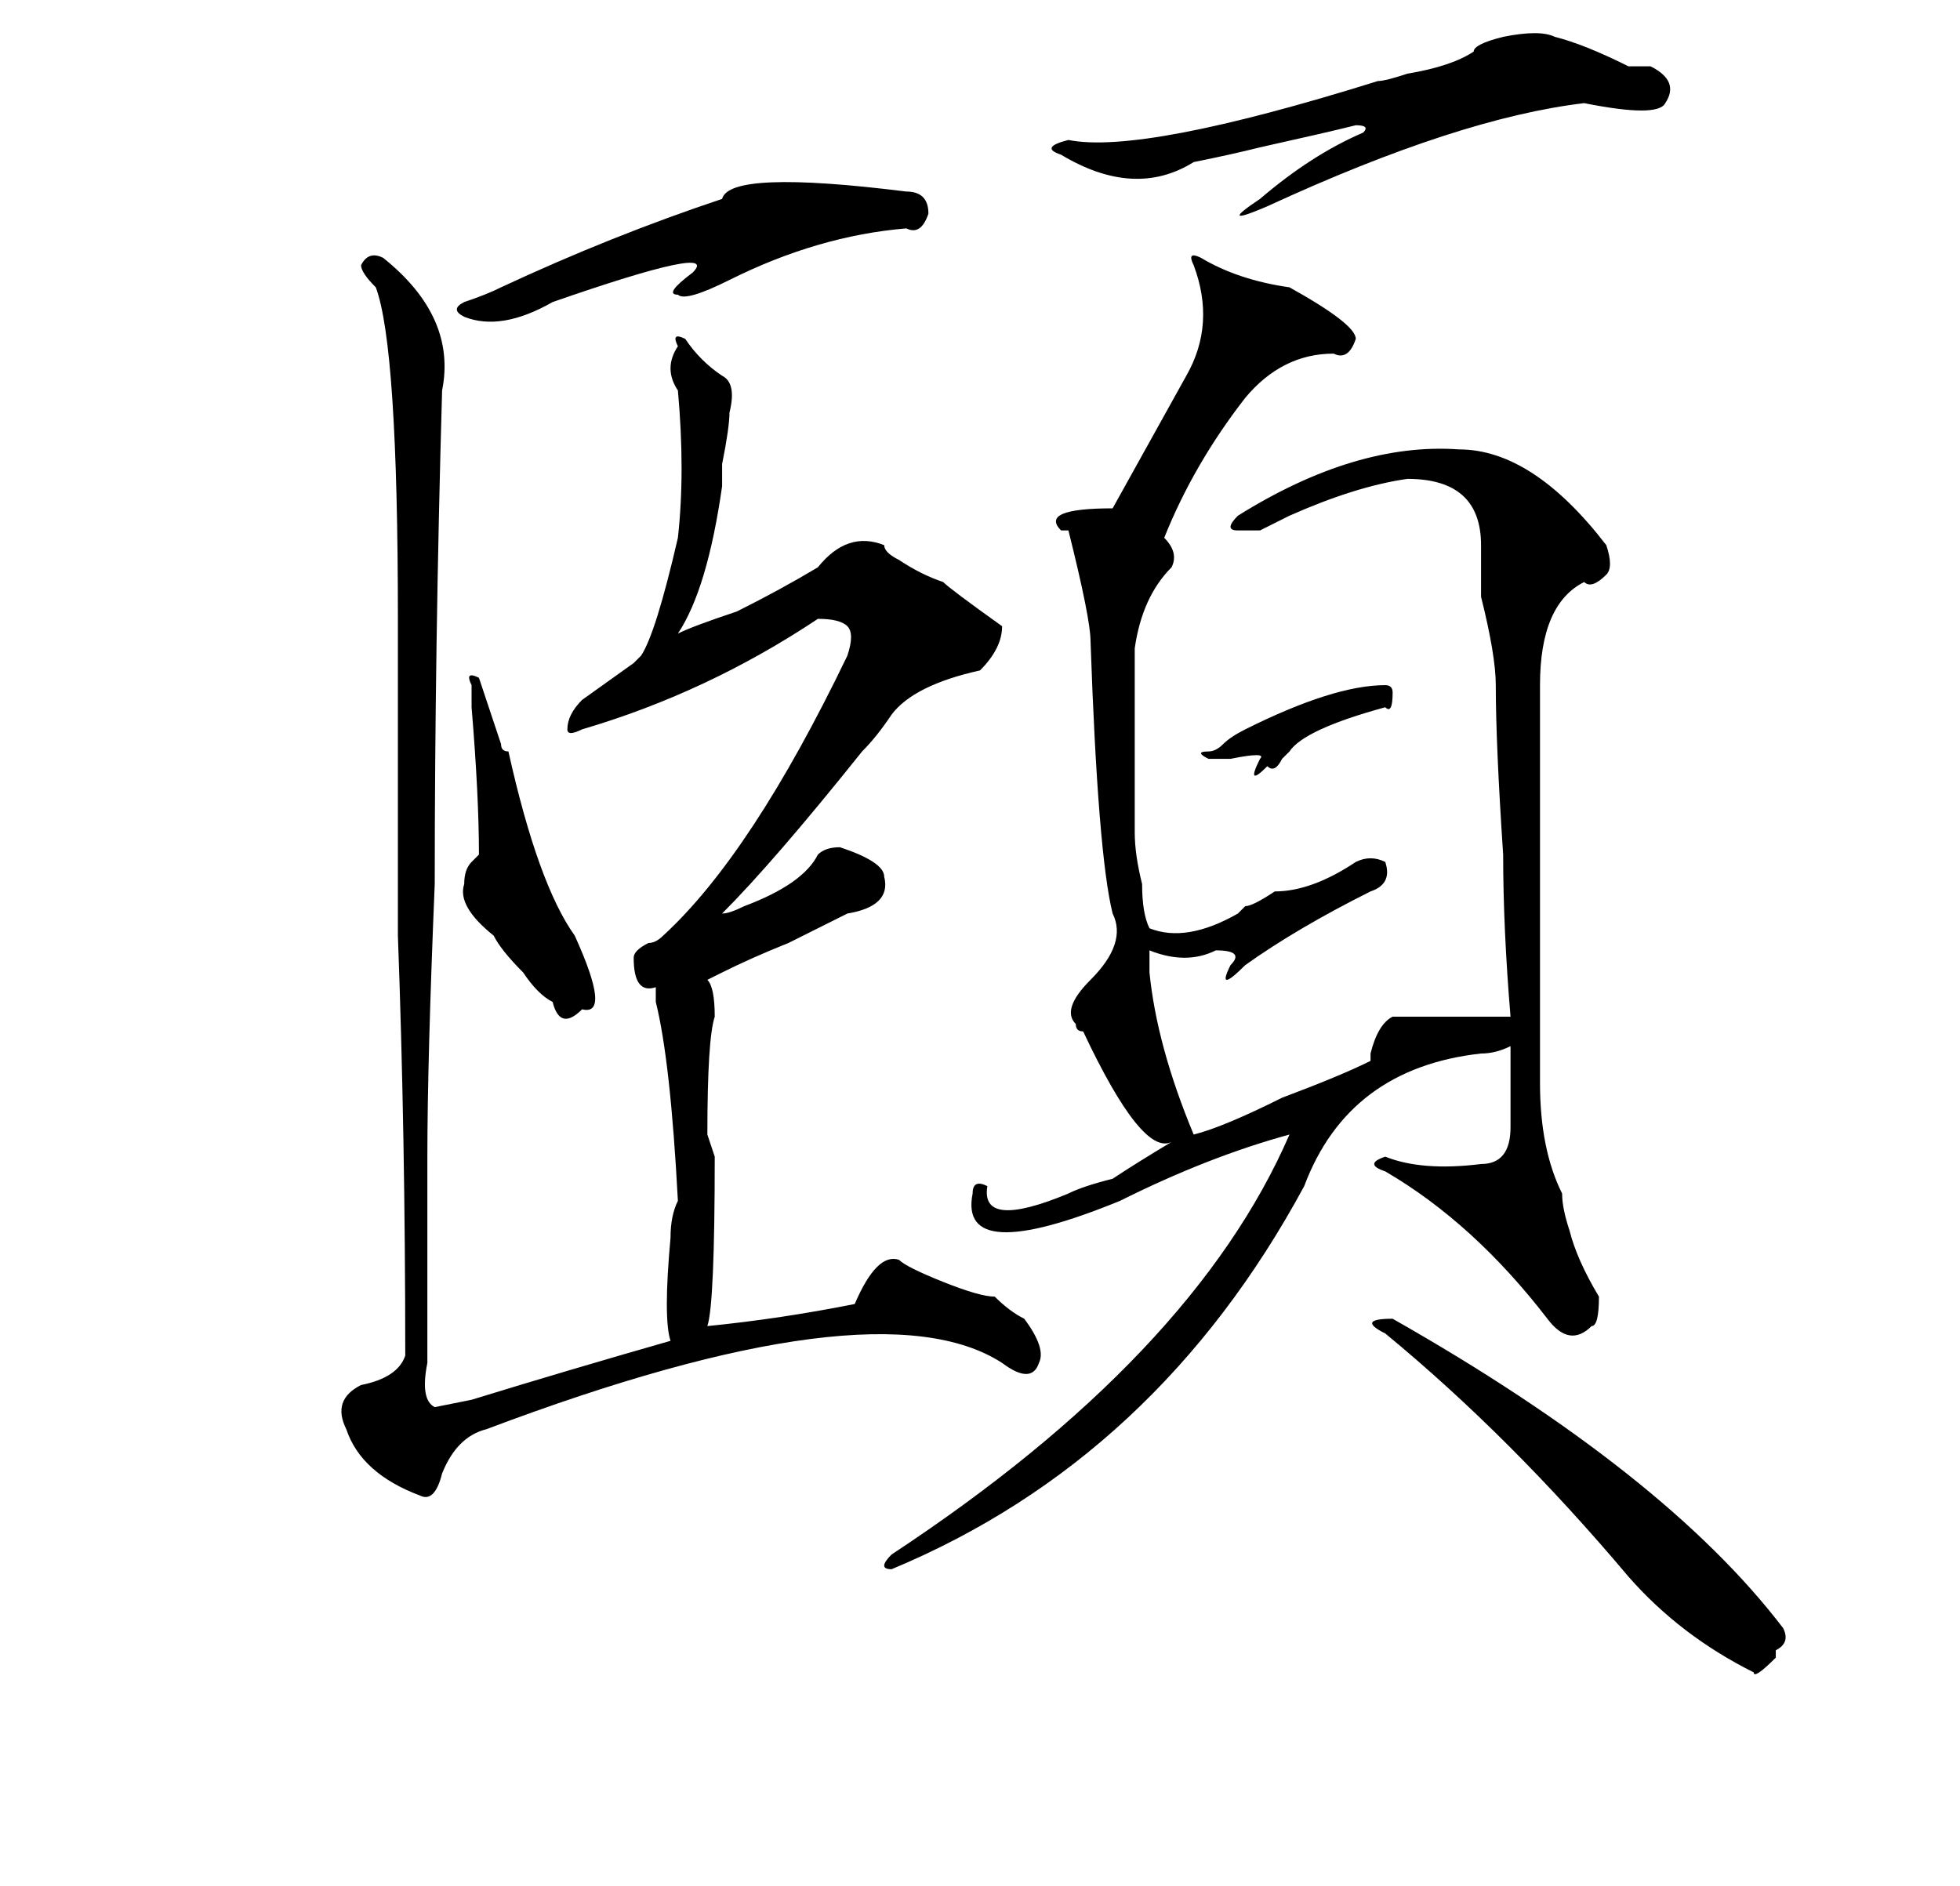 <?xml version="1.0" standalone="no"?>
<!DOCTYPE svg PUBLIC "-//W3C//DTD SVG 1.1//EN" "http://www.w3.org/Graphics/SVG/1.1/DTD/svg11.dtd" >
<svg xmlns="http://www.w3.org/2000/svg" xmlns:xlink="http://www.w3.org/1999/xlink" version="1.1" viewBox="-10 0 266 256">
   <path fill="currentColor"
d="M153 35q5 3 12 4q9 5 9 7q-1 3 -3 2q-7 0 -12 6q-7 9 -11 19q2 2 1 4q-4 4 -5 11v25q0 3 1 7q0 4 1 6q5 2 12 -2l1 -1q1 0 4 -2q5 0 11 -4q2 -1 4 0q1 3 -2 4q-10 5 -17 10q-4 4 -2 0q2 -2 -2 -2q-4 2 -9 0v3q1 10 6 22q4 -1 12 -5q8 -3 12 -5v-1q1 -4 3 -5h12h4
q-1 -12 -1 -22q-1 -15 -1 -23q0 -4 -2 -12v-7q0 -9 -10 -9q-7 1 -16 5l-4 2h-3q-2 0 0 -2q16 -10 30 -9q10 0 20 13q1 3 0 4q-2 2 -3 1q-6 3 -6 14v54q0 9 3 15q0 2 1 5q1 4 4 9q0 4 -1 4q-3 3 -6 -1q-10 -13 -22 -20q-3 -1 0 -2q5 2 13 1q4 0 4 -5v-11q-2 1 -4 1
q-18 2 -24 18q-20 37 -56 52q-2 0 0 -2q41 -27 54 -57q-11 3 -23 9q-22 9 -20 -1q0 -2 2 -1q-1 6 11 1q2 -1 6 -2q3 -2 8 -5q-4 2 -12 -15q-1 0 -1 -1q-2 -2 2 -6q5 -5 3 -9q-2 -8 -3 -37q0 -3 -3 -15h-1q-3 -3 7 -3l10 -18q4 -7 1 -15q-1 -2 1 -1zM69 95l7 -5l1 -1
q2 -3 5 -16q1 -9 0 -20q-2 -3 0 -6q-1 -2 1 -1q2 3 5 5q2 1 1 5q0 2 -1 7v3q-2 14 -6 20q2 -1 8 -3q6 -3 11 -6q4 -5 9 -3q0 1 2 2q3 2 6 3q1 1 8 6q0 3 -3 6q-9 2 -12 6q-2 3 -4 5q-12 15 -19 22q1 0 3 -1q8 -3 10 -7q1 -1 3 -1q6 2 6 4q1 4 -5 5l-8 4q-5 2 -9 4l-2 1
q1 1 1 5q-1 3 -1 16l1 3q0 20 -1 23q10 -1 20 -3q3 -7 6 -6q1 1 6 3t7 2q2 2 4 3q3 4 2 6q-1 3 -5 0q-17 -11 -70 9q-4 1 -6 6q-1 4 -3 3q-8 -3 -10 -9q-2 -4 2 -6q5 -1 6 -4q0 -30 -1 -57v-43q0 -37 -3 -45q-2 -2 -2 -3q1 -2 3 -1q10 8 8 18q-1 35 -1 67q-1 24 -1 37v28
q-1 5 1 6l5 -1q13 -4 27 -8q-1 -3 0 -14q0 -3 1 -5q-1 -19 -3 -27v-2q-3 1 -3 -4q0 -1 2 -2q1 0 2 -1q12 -11 25 -38q1 -3 0 -4t-4 -1q-15 10 -32 15q-2 1 -2 0q0 -2 2 -4zM201 5q4 1 10 4h3q4 2 2 5q-1 2 -11 0q-17 2 -43 14q-7 3 -1 -1q7 -6 14 -9q1 -1 -1 -1q-4 1 -13 3
q-4 1 -9 2q-8 5 -18 -1q-3 -1 1 -2q10 2 42 -8q1 0 4 -1q6 -1 9 -3q0 -1 4 -2q5 -1 7 0zM179 179q37 21 53 42q1 2 -1 3v1q-3 3 -3 2q-10 -5 -17 -13q-16 -19 -33 -33q-4 -2 1 -2zM88 27q1 -4 25 -1q3 0 3 3q-1 3 -3 2q-12 1 -24 7q-6 3 -7 2q-2 0 2 -3q4 -4 -19 4
q-7 4 -12 2q-2 -1 0 -2q3 -1 5 -2q15 -7 30 -12zM55 92l3 9q0 1 1 1q4 18 9 25q5 11 1 10q-3 3 -4 -1q-2 -1 -4 -4q-3 -3 -4 -5q-5 -4 -4 -7q0 -2 1 -3l1 -1q0 -8 -1 -20q0 1 0 -3q-1 -2 1 -1zM179 94q0 3 -1 2q-11 3 -13 6l-1 1q-1 2 -2 1q-3 3 -1 -1q1 -1 -4 0h-3
q-2 -1 0 -1q1 0 2 -1t3 -2q12 -6 19 -6q1 0 1 1z" />
</svg>
